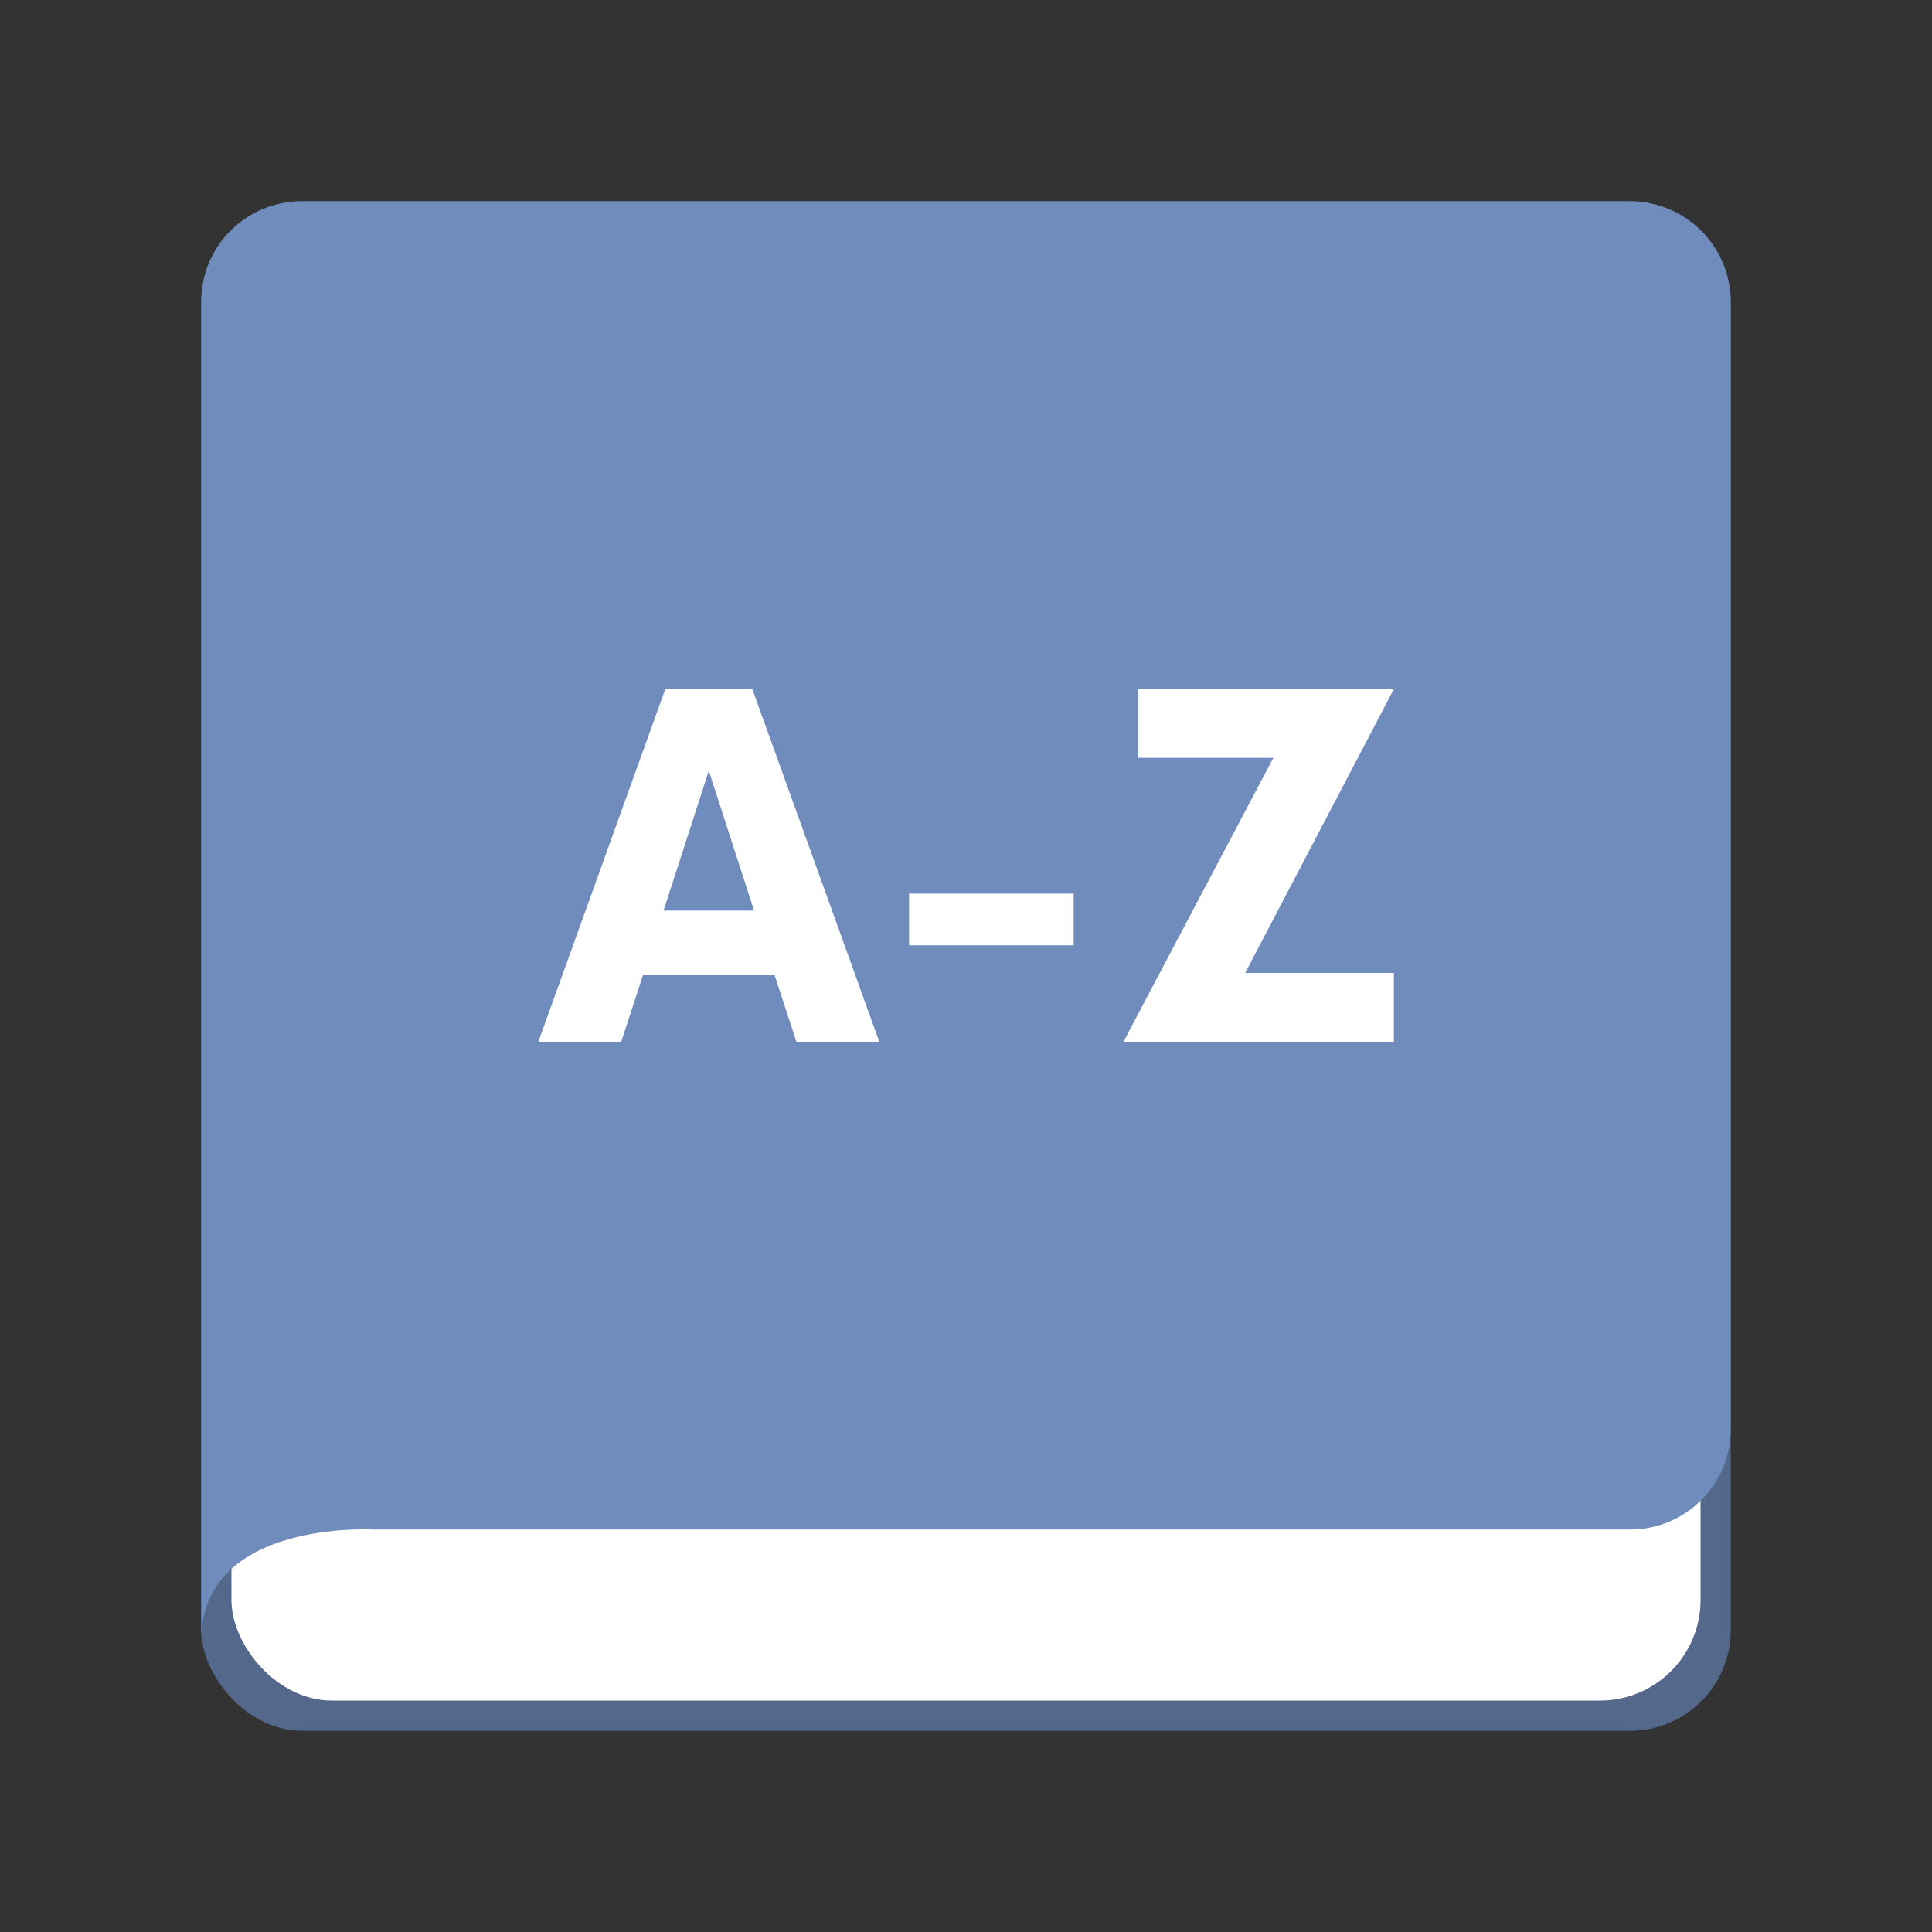 <svg width="192" height="192" version="1.1" viewBox="0 0 192 192" xmlns="http://www.w3.org/2000/svg">
 <rect x="0" y="0" width="192" height="192" fill="#333333" stroke="none"/>
 <g transform="translate(0 -860.36)">
  <rect x="20" y="880.36" width="152" height="152" rx="10" ry="10" fill="#8e6f60" style="fill:#54688c"/>
  <rect x="23" y="883.36" width="146" height="146" rx="10" ry="10" fill="#fff"/>
  <path d="m20 890.32c0-5.523 4.477-9.955 10-9.955h132c5.523 0 10 4.477 10 10v112c0 5.523-4.477 10-10 10h-124.9s-17.102-1-17.102 11v-133.05z" clip-rule="evenodd" fill="#d3b69a" fill-rule="evenodd" style="fill:#708cbd"/>
  <path transform="translate(0 860.36)" d="m66.119 68.475-12.619 35.051h8.236l2.162-6.602h13.086l2.162 6.602h8.236l-12.619-35.051h-8.645zm46.99 0v6.834h13.438l-14.898 28.217h26.873v-6.834h-14.779l14.779-28.217h-25.412zm-42.668 8.119 4.498 13.904h-8.996l4.498-13.904zm19.902 12.211v5.141h16.357v-5.141h-16.357z" style="fill:#fff;stroke-width:1.168"/>
 </g>
 <style type="text/css">.st0{fill:#FFFFFF;}</style>
</svg>
